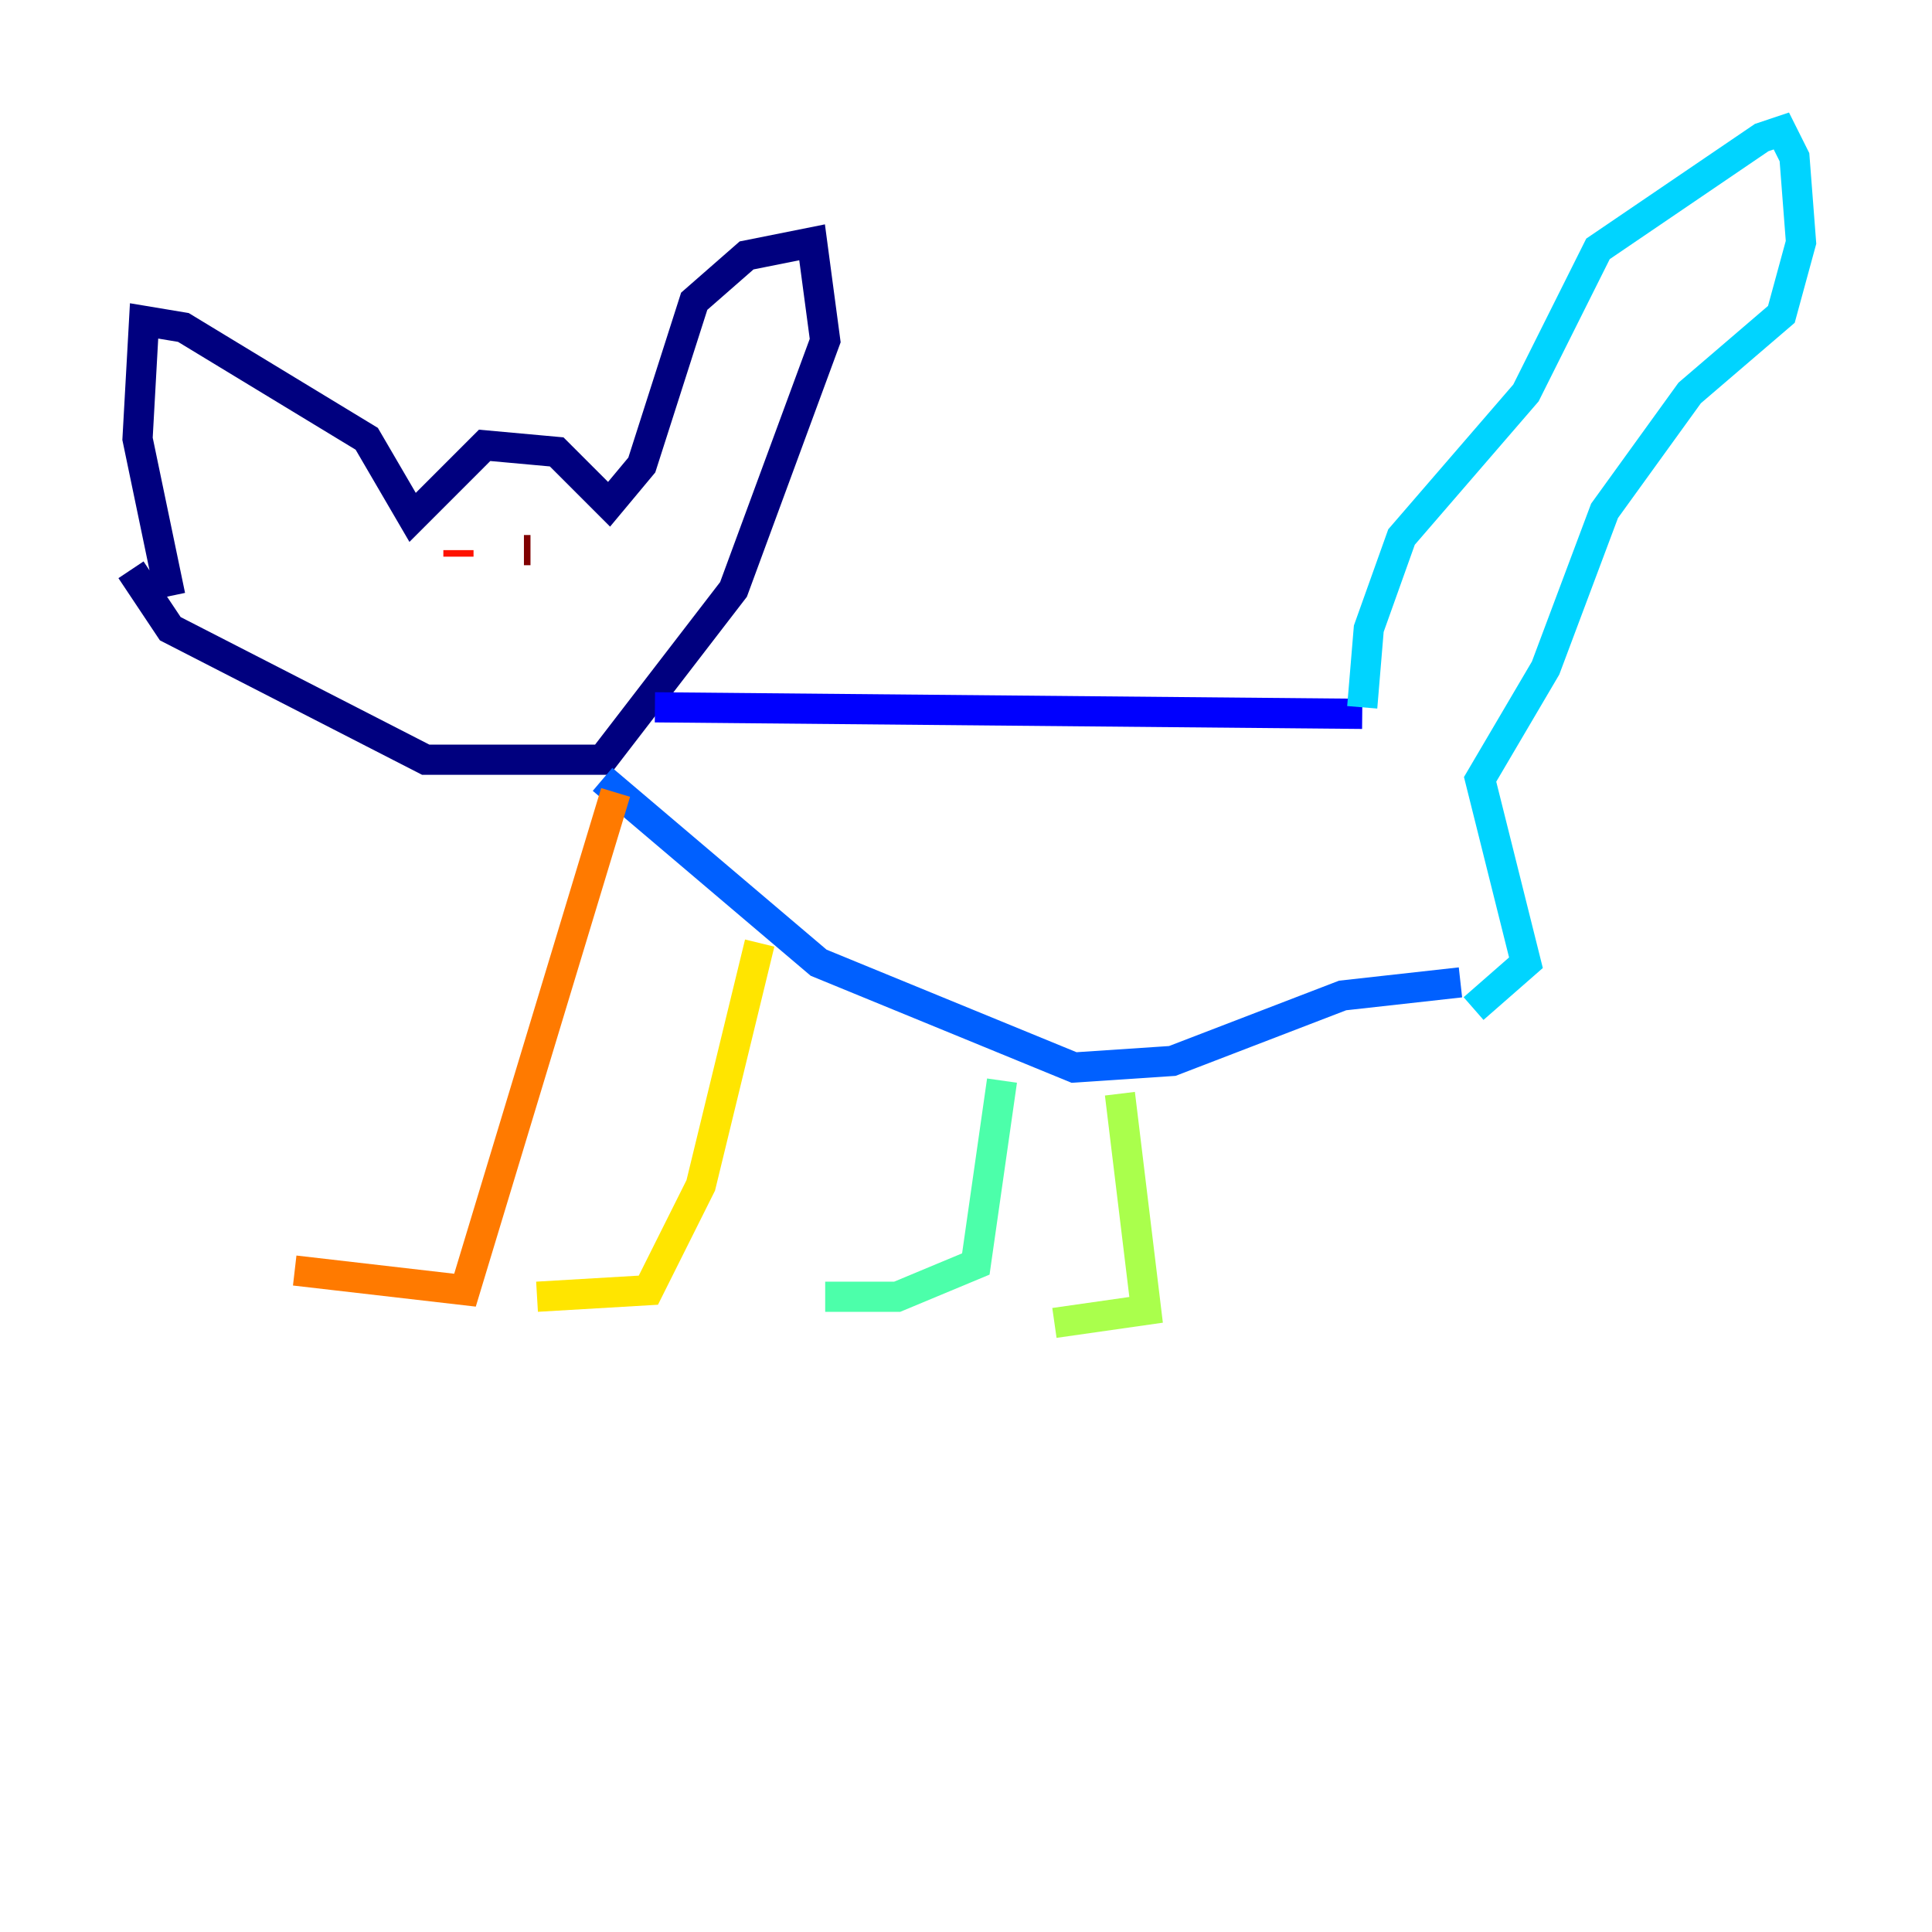 <?xml version="1.0" encoding="utf-8" ?>
<svg baseProfile="tiny" height="128" version="1.2" viewBox="0,0,128,128" width="128" xmlns="http://www.w3.org/2000/svg" xmlns:ev="http://www.w3.org/2001/xml-events" xmlns:xlink="http://www.w3.org/1999/xlink"><defs /><polyline fill="none" points="11.281,39.485 9.112,29.071 9.546,21.261 12.149,21.695 24.298,29.071 27.336,34.278 32.108,29.505 36.881,29.939 40.352,33.41 42.522,30.807 45.993,19.959 49.464,16.922 53.803,16.054 54.671,22.563 48.597,39.051 39.919,50.332 28.203,50.332 11.281,41.654 8.678,37.749" stroke="#00007f" stroke-width="2" /><polyline fill="none" points="43.39,46.861 90.251,47.295" stroke="#0000fe" stroke-width="2" /><polyline fill="none" points="39.919,51.634 54.237,63.783 71.159,70.725 77.668,70.291 88.949,65.953 96.759,65.085" stroke="#0060ff" stroke-width="2" /><polyline fill="none" points="90.251,46.861 90.685,41.654 92.854,35.58 101.098,26.034 105.871,16.488 116.719,9.112 118.02,8.678 118.888,10.414 119.322,16.054 118.02,20.827 111.946,26.034 106.305,33.844 102.4,44.258 98.061,51.634 101.098,63.783 97.627,66.82" stroke="#00d4ff" stroke-width="2" /><polyline fill="none" points="66.386,71.593 64.651,83.742 59.444,85.912 54.671,85.912" stroke="#4cffaa" stroke-width="2" /><polyline fill="none" points="74.197,72.461 75.932,86.78 69.858,87.647" stroke="#aaff4c" stroke-width="2" /><polyline fill="none" points="50.332,62.481 46.427,78.536 42.956,85.478 35.58,85.912" stroke="#ffe500" stroke-width="2" /><polyline fill="none" points="40.786,52.502 30.807,85.478 19.525,84.176" stroke="#ff7a00" stroke-width="2" /><polyline fill="none" points="30.373,36.447 30.373,36.881" stroke="#fe1200" stroke-width="2" /><polyline fill="none" points="34.712,36.447 35.146,36.447" stroke="#7f0000" stroke-width="2" /></svg>